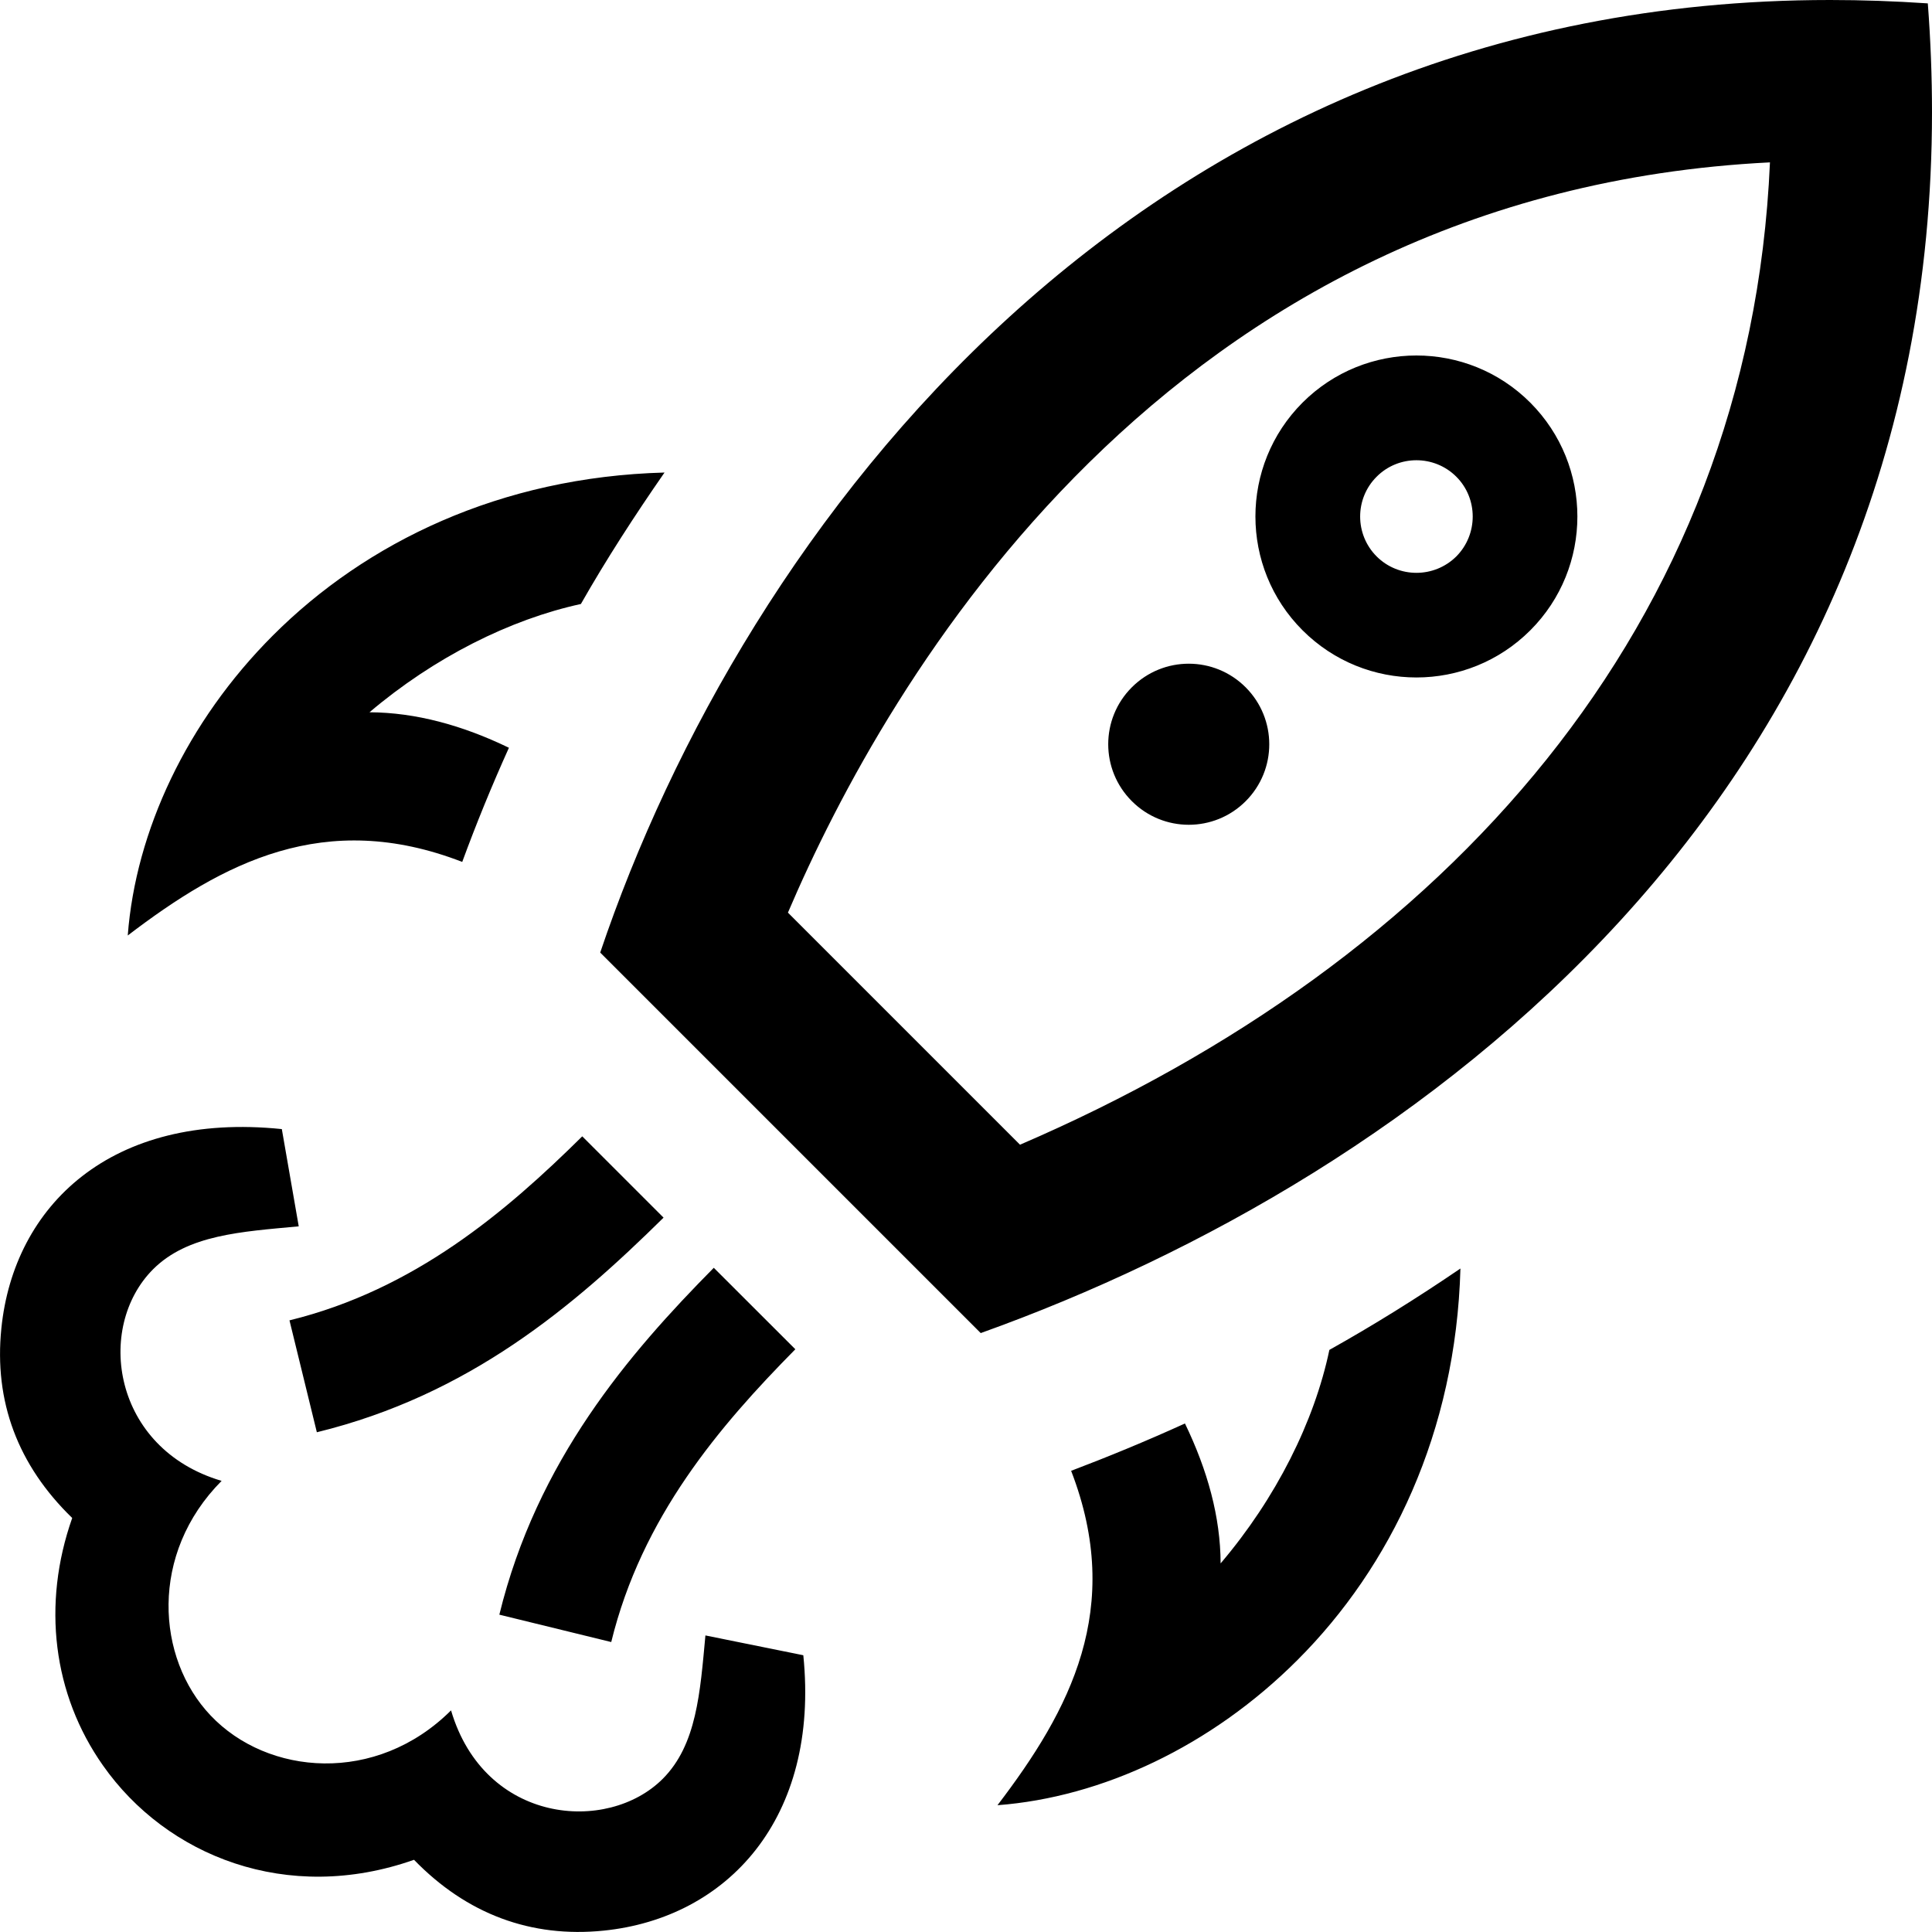 <?xml version="1.0" encoding="UTF-8" standalone="no"?>
<svg width="24px" height="24px" viewBox="0 0 24 24" version="1.1" xmlns="http://www.w3.org/2000/svg" xmlns:xlink="http://www.w3.org/1999/xlink">
    <!-- Generator: Sketch 3.8.3 (29802) - http://www.bohemiancoding.com/sketch -->
    <title>Shape</title>
    <desc>Created with Sketch.</desc>
    <defs></defs>
    <g id="Page-1" stroke="none" stroke-width="1" fill="none" fill-rule="evenodd">
        <path d="M23.948,0.042 C23.535,0.014 23.131,0 22.734,0 C14.134,0 9.237,6.557 7.456,11.833 L12.183,16.56 C17.611,14.616 24,9.9 24,1.392 C24,0.952 23.983,0.502 23.948,0.042 L23.948,0.042 Z M12.671,14.22 L9.788,11.337 C11.009,8.478 14.479,2.392 21.987,2.017 C21.736,7.792 17.946,11.949 12.671,14.22 L12.671,14.22 Z M18.142,15.758 C17.595,16.131 17.052,16.468 16.514,16.769 C16.327,17.66 15.852,18.611 15.163,19.421 C15.161,18.845 15.001,18.265 14.72,17.683 C14.225,17.908 13.754,18.101 13.306,18.271 C13.966,19.98 13.294,21.242 12.391,22.425 C13.687,22.327 15.047,21.693 16.119,20.62 C17.274,19.465 18.086,17.797 18.142,15.758 L18.142,15.758 Z M6.322,9.289 C5.743,9.009 5.164,8.851 4.59,8.848 C5.393,8.167 6.334,7.695 7.216,7.503 C7.53,6.951 7.883,6.406 8.255,5.87 C6.216,5.925 4.547,6.737 3.391,7.893 C2.32,8.964 1.685,10.326 1.587,11.621 C2.771,10.717 4.033,10.045 5.742,10.707 C5.915,10.236 6.108,9.763 6.322,9.289 L6.322,9.289 Z M14.06,9.952 C13.669,9.561 13.669,8.929 14.06,8.538 C14.451,8.147 15.083,8.147 15.474,8.538 C15.865,8.93 15.865,9.562 15.474,9.953 C15.083,10.344 14.45,10.343 14.06,9.952 L14.06,9.952 Z M19.009,5.001 C18.229,4.221 16.962,4.221 16.181,5.001 C15.4,5.782 15.4,7.05 16.181,7.83 C16.962,8.611 18.229,8.611 19.01,7.83 C19.79,7.05 19.79,5.783 19.009,5.001 L19.009,5.001 Z M17.101,6.912 C16.828,6.639 16.828,6.194 17.101,5.922 C17.372,5.649 17.818,5.649 18.091,5.922 C18.363,6.194 18.362,6.639 18.091,6.912 C17.817,7.184 17.373,7.184 17.101,6.912 L17.101,6.912 Z M8.867,15.749 L9.88,16.761 C8.938,17.715 7.973,18.844 7.593,20.398 L6.203,20.058 C6.67,18.146 7.81,16.818 8.867,15.749 L8.867,15.749 Z M7.233,14.116 L8.243,15.126 C7.124,16.229 5.83,17.329 3.936,17.792 L3.596,16.402 C5.149,16.021 6.286,15.052 7.233,14.116 L7.233,14.116 Z M9.979,20.562 C10.185,22.591 9.033,23.827 7.499,23.983 C6.597,24.075 5.798,23.778 5.143,23.103 C3.568,23.659 2.069,23.056 1.279,21.931 C0.657,21.048 0.519,19.929 0.897,18.857 C0.221,18.201 -0.076,17.409 0.017,16.501 C0.171,14.98 1.378,13.807 3.501,14.026 L3.711,15.234 C2.995,15.301 2.332,15.338 1.902,15.767 C1.18,16.49 1.398,17.996 2.753,18.396 C1.854,19.3 1.94,20.598 2.616,21.31 C3.323,22.057 4.673,22.173 5.603,21.247 C6.019,22.657 7.545,22.784 8.232,22.098 C8.656,21.674 8.697,21.023 8.763,20.316 L9.979,20.562 L9.979,20.562 Z" id="Shape" fill="#000000"></path>
    </g>
</svg>
